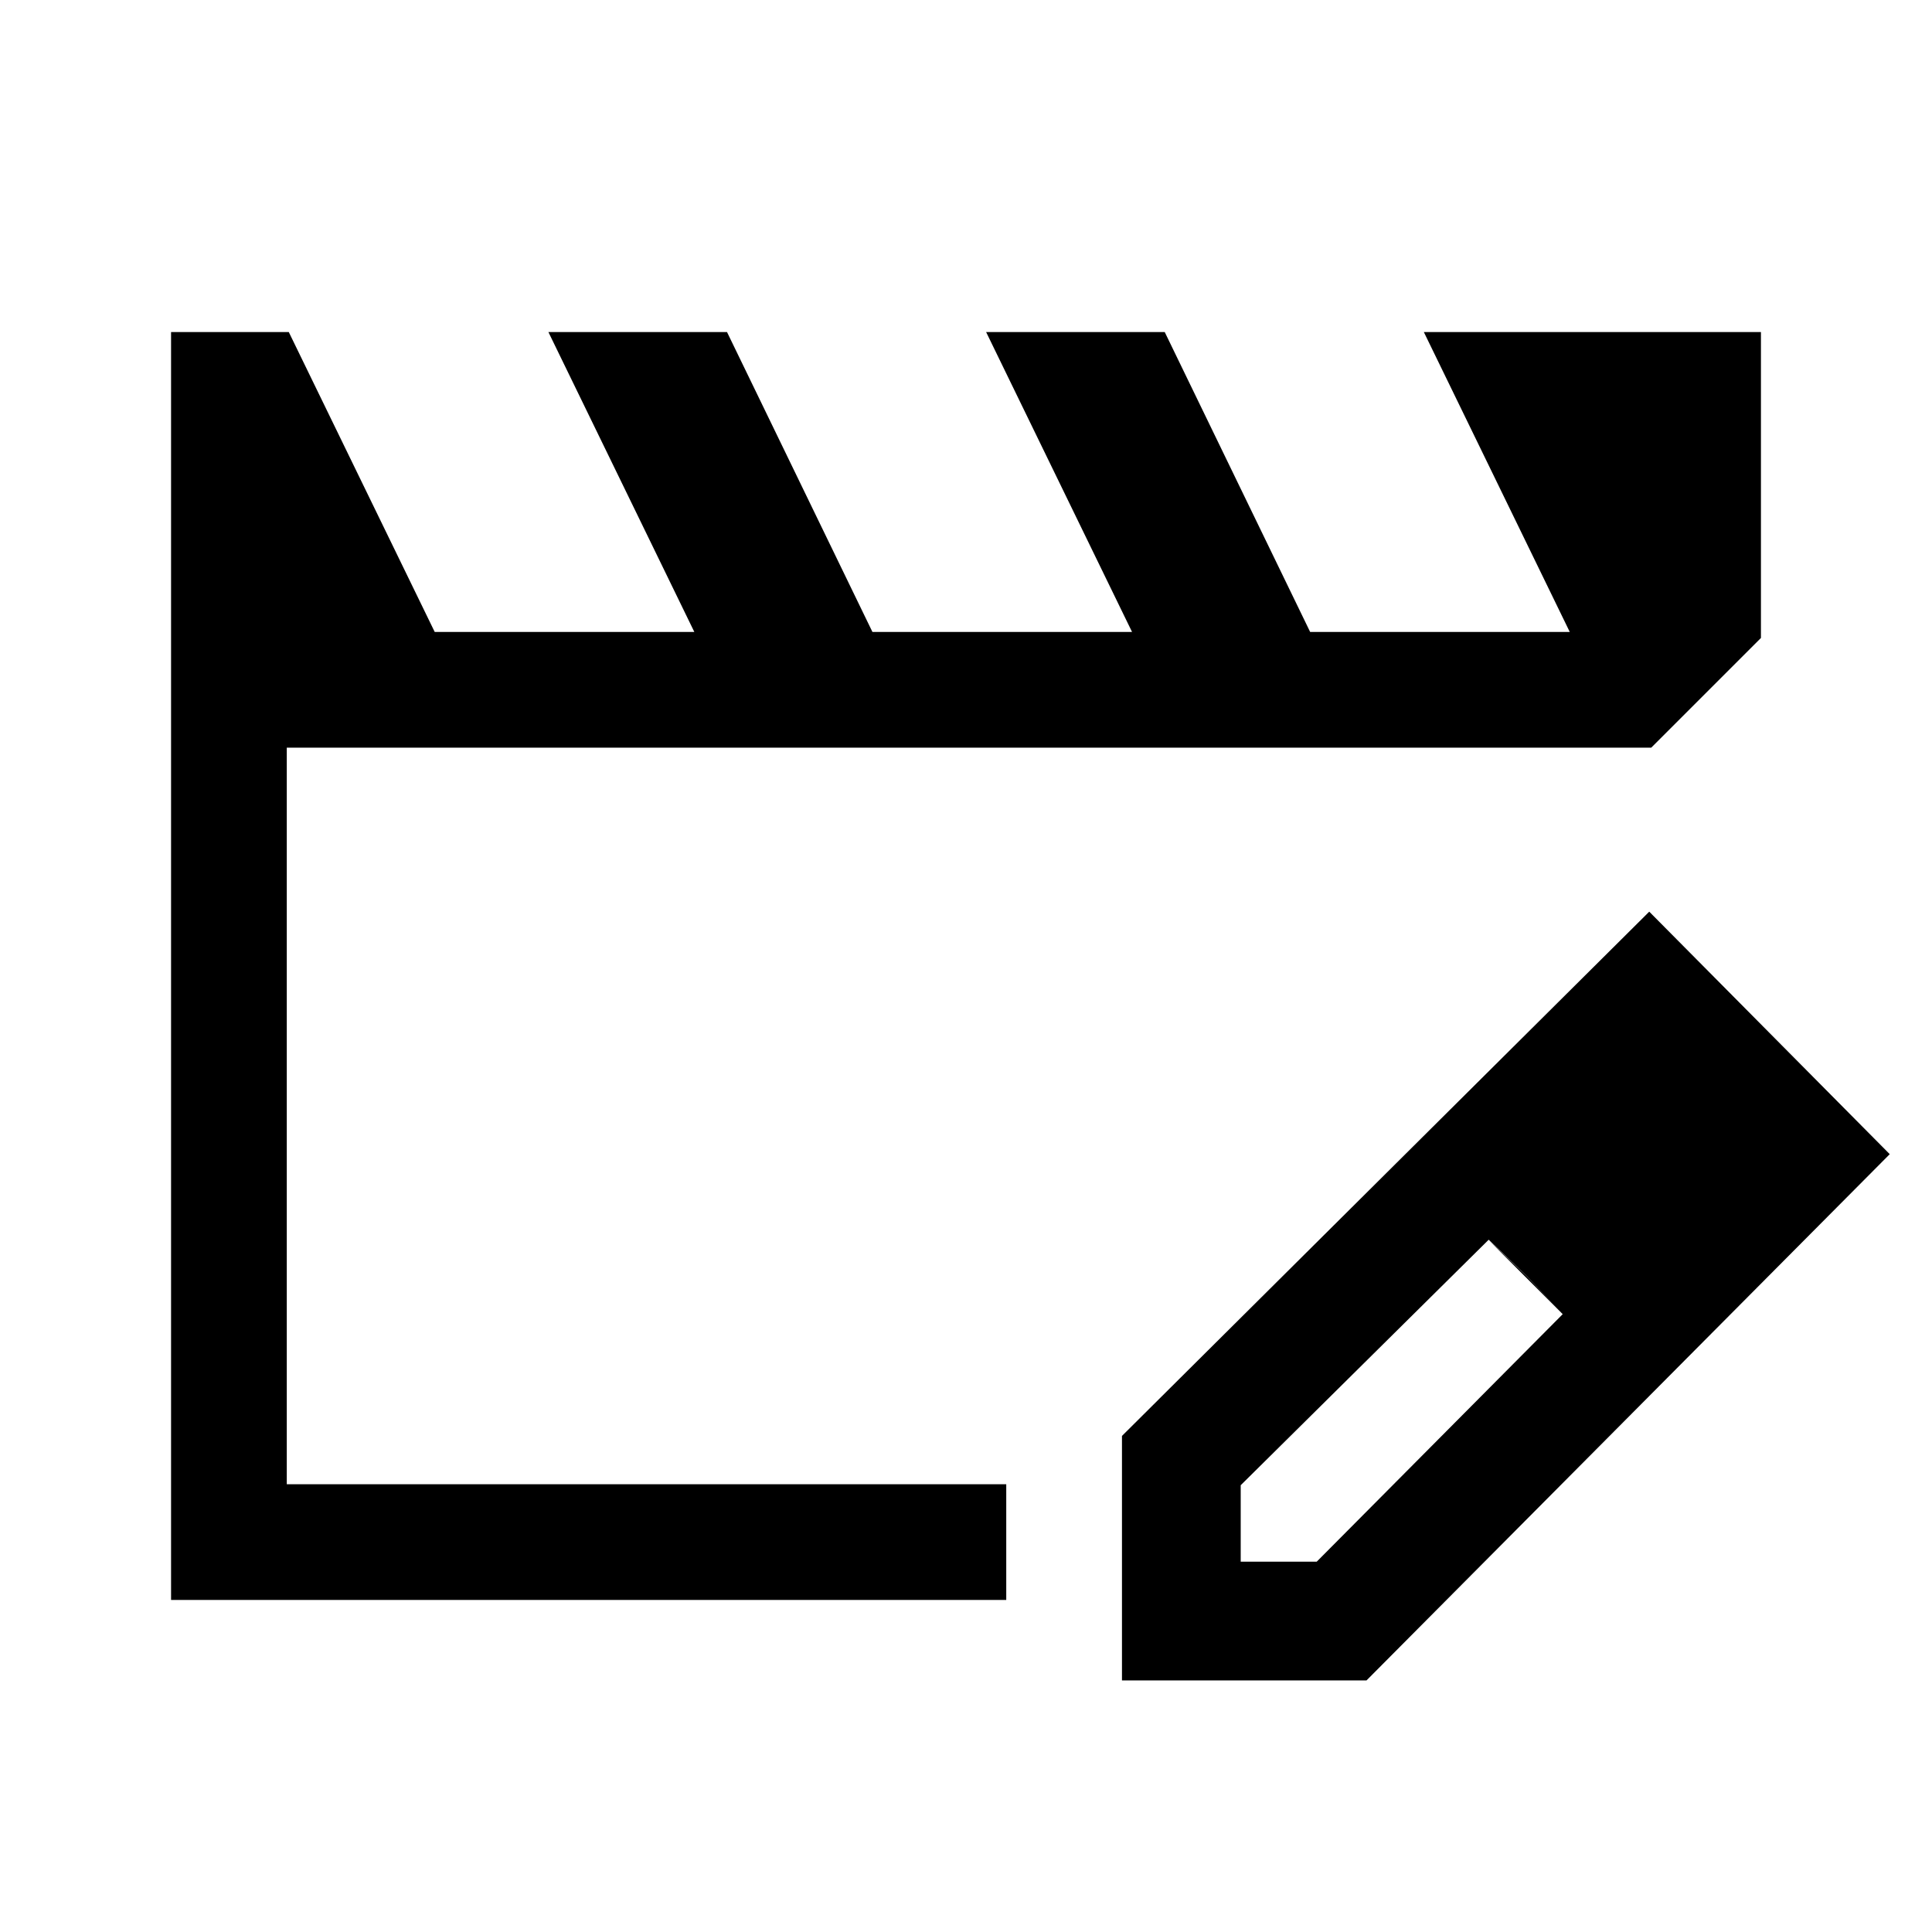<svg xmlns="http://www.w3.org/2000/svg" height="48" viewBox="0 -960 960 960" width="48"><path d="M142.5-222.5v-366 366ZM85-165v-630h58.5L216-646h129l-72.5-149h88.75l72.25 149h129L490-795h88.75L651-646h129l-72.5-149H875v152l-54.5 54.5h-678v366H500v57.5H85Zm472.5 40v-121.5l262-260.5L939-386.5 679-125H557.5Zm299-262-37-37 37 37Zm-240 203h37.76L776.5-307l-17.89-19-18.88-18L616.5-222v38Zm142-142-19-18 37 37-18-19Z"/></svg>